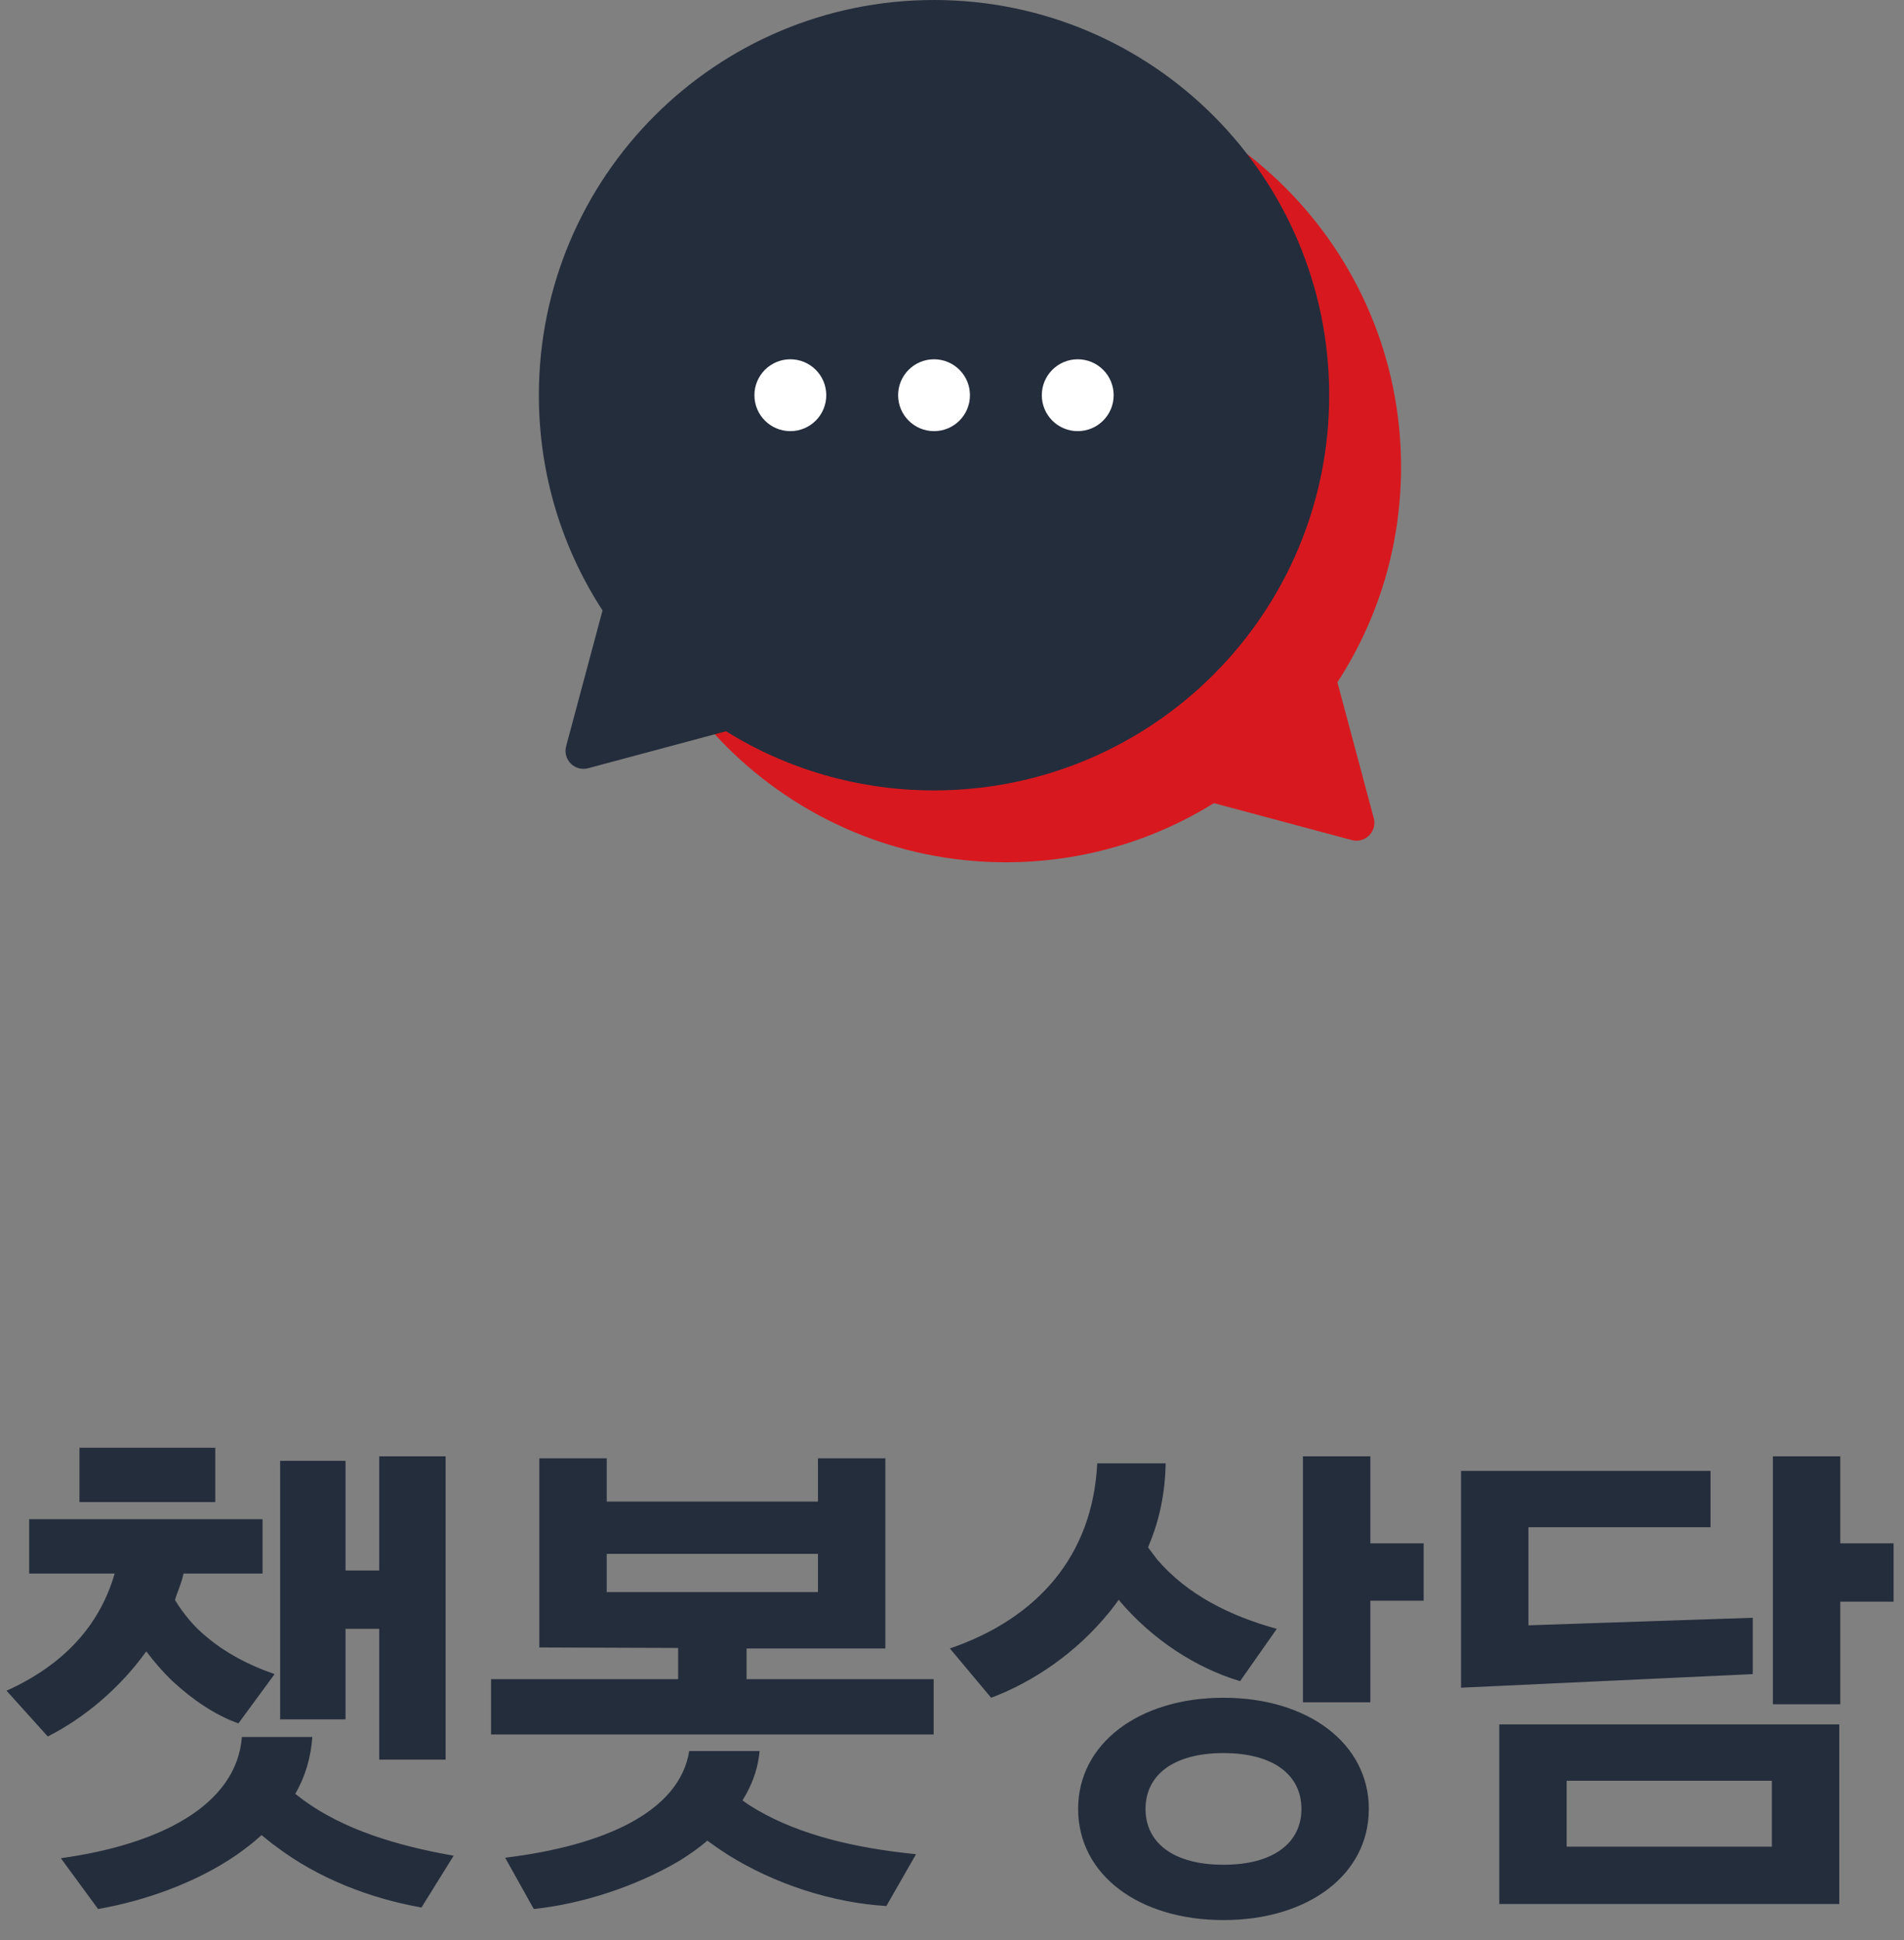 <svg width="53" height="54" viewBox="0 0 53 54" fill="none" xmlns="http://www.w3.org/2000/svg">
<rect x="0" y="0" width="53" height="54" fill="#808080" stroke="none"/>
<path d="M7.798 47.856H9.618V45.336H10.556V48.976H12.404V40.534H10.556V43.712H9.618V40.66H7.798V47.856ZM1.33 48.332C2.352 47.814 3.332 46.988 4.06 45.98L4.074 45.966C4.298 46.26 4.536 46.54 4.802 46.792C5.362 47.31 5.978 47.73 6.636 47.968L7.644 46.596C6.916 46.344 6.286 46.008 5.768 45.574C5.418 45.294 5.124 44.944 4.872 44.538C4.886 44.468 4.914 44.412 4.928 44.356C4.998 44.174 5.068 43.992 5.11 43.796H7.308V42.284H0.812V43.796H3.192C2.772 45.252 1.764 46.344 0.182 47.058L1.33 48.332ZM12.628 51.65C11.032 51.37 9.576 50.922 8.456 50.11L8.218 49.928C8.498 49.452 8.652 48.92 8.694 48.346H6.734C6.58 50.264 4.424 51.342 1.694 51.72L2.73 53.134C4.018 52.91 5.46 52.406 6.594 51.622C6.832 51.454 7.07 51.272 7.28 51.076C7.406 51.174 7.532 51.286 7.672 51.384C8.848 52.28 10.304 52.84 11.732 53.092L12.628 51.65ZM5.992 41.808V40.296H2.212V41.808H5.992ZM22.769 40.59V41.794H16.889V40.59H15.013V45.854L18.877 45.868V46.736H13.669V48.276H25.989V46.736H20.781V45.882H24.645V40.59H22.769ZM25.499 51.608C23.805 51.44 22.279 51.076 21.075 50.376C20.935 50.292 20.795 50.208 20.669 50.11L20.767 49.942C20.977 49.564 21.103 49.172 21.145 48.738H19.185C18.919 50.418 16.833 51.37 14.061 51.706L14.859 53.134C16.189 52.994 17.673 52.518 18.891 51.804C19.185 51.622 19.451 51.44 19.689 51.23C19.857 51.356 20.039 51.482 20.235 51.608C21.565 52.448 23.203 52.966 24.673 53.05L25.499 51.608ZM16.889 44.314V43.25H22.769V44.314H16.889ZM34.057 47.254C31.705 47.254 30.011 48.528 30.011 50.348C30.011 52.182 31.705 53.442 34.057 53.442C36.409 53.442 38.103 52.182 38.103 50.348C38.103 48.528 36.409 47.254 34.057 47.254ZM35.541 45.336C34.225 44.972 33.049 44.384 32.209 43.404L31.957 43.068C31.971 43.054 31.971 43.026 31.985 42.998C32.279 42.298 32.433 41.542 32.447 40.73H30.543C30.417 43.292 28.891 45.042 26.441 45.882L27.589 47.254C28.751 46.82 29.955 46.008 30.865 44.888C30.963 44.776 31.047 44.65 31.145 44.524L31.159 44.552C32.083 45.644 33.301 46.428 34.519 46.792L35.541 45.336ZM38.145 47.38V44.552H39.629V42.956H38.145V40.534H36.269V47.38H38.145ZM34.057 51.902C32.657 51.902 31.887 51.286 31.887 50.348C31.887 49.41 32.657 48.794 34.057 48.794C35.457 48.794 36.227 49.41 36.227 50.348C36.227 51.286 35.457 51.902 34.057 51.902ZM47.614 42.508V40.94H40.67V46.974L48.79 46.596V45.028L42.546 45.238V42.508H47.614ZM51.226 47.436V44.58H52.71V42.956H51.226V40.534H49.35V47.436H51.226ZM41.734 47.996V52.994H51.198V47.996H41.734ZM43.61 49.564H49.322V51.398H43.61V49.564Z" fill="#242D3C"/>
<path fill-rule="evenodd" clip-rule="evenodd" d="M28 24C21.925 24 17 19.075 17 13C17 6.925 21.925 2 28 2C34.075 2 39 6.925 39 13C39 15.209 38.349 17.266 37.228 18.99L38.24 22.77C38.34 23.141 38 23.482 37.628 23.382L33.791 22.354C32.109 23.398 30.125 24 28 24Z" fill="#D7191F"/>
<path fill-rule="evenodd" clip-rule="evenodd" d="M26 22C32.075 22 37 17.075 37 11C37 4.925 32.075 0 26 0C19.925 0 15 4.925 15 11C15 13.209 15.651 15.266 16.772 16.99L15.759 20.77C15.66 21.141 16 21.482 16.372 21.382L20.209 20.354C21.891 21.398 23.875 22 26 22Z" fill="#242D3C"/>
<circle cx="26" cy="11" r="1" fill="white"/>
<circle cx="22" cy="11" r="1" fill="white"/>
<circle cx="30" cy="11" r="1" fill="white"/>
</svg>

